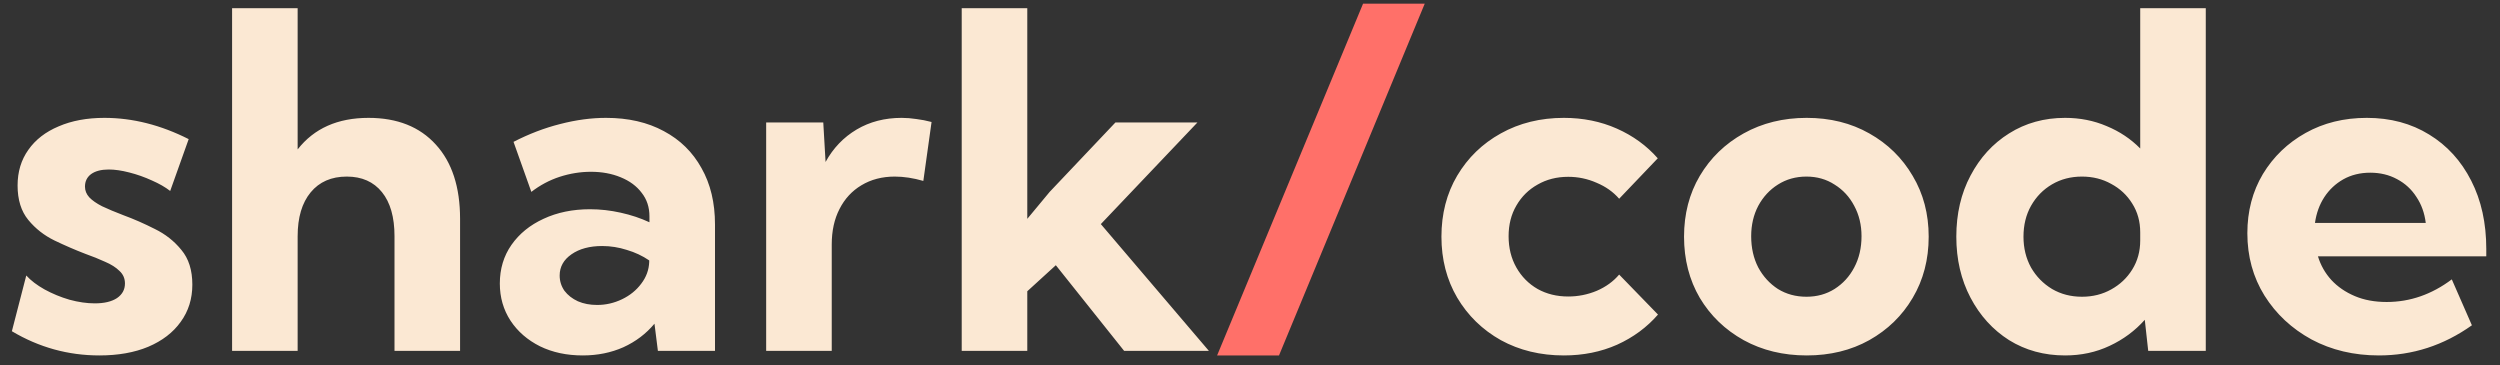 <svg width="171" height="25" viewBox="0 0 171 25" fill="none" xmlns="http://www.w3.org/2000/svg">
<rect x="0" y="0" width="171" height="25" fill="#333333" stroke="none"/>
<path d="M0.812 22.656L1.797 18.844C2.109 19.188 2.526 19.505 3.047 19.797C3.578 20.088 4.146 20.323 4.75 20.5C5.365 20.667 5.943 20.75 6.484 20.75C7.13 20.75 7.635 20.63 8 20.391C8.365 20.141 8.547 19.807 8.547 19.391C8.547 19.047 8.422 18.76 8.172 18.531C7.932 18.292 7.604 18.083 7.188 17.906C6.781 17.719 6.328 17.537 5.828 17.359C5.151 17.099 4.453 16.797 3.734 16.453C3.026 16.109 2.427 15.641 1.938 15.047C1.448 14.453 1.203 13.667 1.203 12.688C1.203 11.75 1.448 10.938 1.938 10.25C2.427 9.552 3.12 9.016 4.016 8.641C4.911 8.255 5.953 8.062 7.141 8.062C9.068 8.062 10.99 8.547 12.906 9.516L11.641 13.062C11.307 12.802 10.891 12.562 10.391 12.344C9.891 12.115 9.375 11.932 8.844 11.797C8.323 11.662 7.854 11.594 7.438 11.594C6.927 11.594 6.526 11.698 6.234 11.906C5.953 12.115 5.812 12.401 5.812 12.766C5.812 13.037 5.911 13.281 6.109 13.5C6.307 13.708 6.599 13.912 6.984 14.109C7.38 14.297 7.865 14.5 8.438 14.719C9.146 14.979 9.859 15.292 10.578 15.656C11.307 16.01 11.917 16.49 12.406 17.094C12.906 17.688 13.156 18.479 13.156 19.469C13.156 20.438 12.891 21.287 12.359 22.016C11.838 22.745 11.099 23.312 10.141 23.719C9.193 24.115 8.078 24.312 6.797 24.312C4.661 24.312 2.667 23.76 0.812 22.656ZM15.875 24V0.562H20.359V10.219C21.484 8.781 23.099 8.062 25.203 8.062C27.172 8.062 28.708 8.672 29.812 9.891C30.917 11.099 31.469 12.792 31.469 14.969V24H26.984V16.156C26.984 14.854 26.698 13.849 26.125 13.141C25.552 12.432 24.75 12.078 23.719 12.078C22.667 12.078 21.844 12.438 21.25 13.156C20.656 13.875 20.359 14.875 20.359 16.156V24H15.875ZM48.906 24H45L44.766 22.141C44.193 22.828 43.484 23.365 42.641 23.75C41.797 24.125 40.87 24.312 39.859 24.312C38.766 24.312 37.792 24.104 36.938 23.688C36.083 23.26 35.411 22.677 34.922 21.938C34.432 21.188 34.188 20.338 34.188 19.391C34.188 18.391 34.453 17.51 34.984 16.75C35.516 15.99 36.245 15.396 37.172 14.969C38.109 14.531 39.172 14.312 40.359 14.312C41.057 14.312 41.755 14.391 42.453 14.547C43.161 14.703 43.818 14.922 44.422 15.203V14.797C44.422 14.172 44.245 13.635 43.891 13.188C43.547 12.729 43.068 12.375 42.453 12.125C41.849 11.875 41.172 11.75 40.422 11.75C39.703 11.75 38.99 11.865 38.281 12.094C37.583 12.323 36.938 12.667 36.344 13.125L35.125 9.703C36.177 9.161 37.24 8.755 38.312 8.484C39.396 8.203 40.443 8.062 41.453 8.062C42.974 8.062 44.292 8.365 45.406 8.969C46.521 9.562 47.38 10.406 47.984 11.5C48.599 12.583 48.906 13.87 48.906 15.359V24ZM40.844 20.859C41.438 20.859 42.005 20.729 42.547 20.469C43.089 20.208 43.526 19.854 43.859 19.406C44.203 18.958 44.385 18.463 44.406 17.922V17.812C43.948 17.5 43.438 17.26 42.875 17.094C42.323 16.917 41.76 16.828 41.188 16.828C40.333 16.828 39.635 17.016 39.094 17.391C38.552 17.766 38.281 18.25 38.281 18.844C38.281 19.229 38.391 19.578 38.609 19.891C38.839 20.193 39.146 20.432 39.531 20.609C39.917 20.776 40.354 20.859 40.844 20.859ZM56.891 24H52.406V8.375H56.312L56.469 11.078C56.99 10.13 57.698 9.391 58.594 8.859C59.49 8.328 60.516 8.062 61.672 8.062C62.005 8.062 62.339 8.089 62.672 8.141C63.016 8.182 63.365 8.25 63.719 8.344L63.156 12.375C62.469 12.177 61.818 12.078 61.203 12.078C60.339 12.078 59.578 12.276 58.922 12.672C58.276 13.057 57.776 13.599 57.422 14.297C57.068 14.984 56.891 15.792 56.891 16.719V24ZM70.266 24H65.781V0.562H70.266V14.969L71.797 13.125L76.297 8.375H81.906L75.297 15.328L82.688 24H76.891L72.219 18.141L70.266 19.922V24ZM113.406 21.516C112.646 22.391 111.714 23.078 110.609 23.578C109.505 24.068 108.292 24.312 106.969 24.312C105.365 24.312 103.927 23.963 102.656 23.266C101.396 22.557 100.401 21.588 99.672 20.359C98.953 19.13 98.594 17.74 98.594 16.188C98.594 14.625 98.953 13.234 99.672 12.016C100.401 10.787 101.396 9.823 102.656 9.125C103.927 8.417 105.365 8.062 106.969 8.062C108.281 8.062 109.49 8.307 110.594 8.797C111.698 9.286 112.63 9.964 113.391 10.828L110.75 13.594C110.344 13.125 109.828 12.76 109.203 12.5C108.589 12.229 107.943 12.094 107.266 12.094C106.484 12.094 105.786 12.271 105.172 12.625C104.557 12.969 104.073 13.448 103.719 14.062C103.365 14.667 103.188 15.365 103.188 16.156C103.188 16.958 103.365 17.672 103.719 18.297C104.073 18.922 104.557 19.412 105.172 19.766C105.786 20.109 106.484 20.281 107.266 20.281C107.943 20.281 108.594 20.151 109.219 19.891C109.844 19.62 110.354 19.25 110.75 18.781L113.406 21.516ZM123.578 24.312C121.974 24.312 120.536 23.963 119.266 23.266C117.995 22.557 116.995 21.594 116.266 20.375C115.547 19.146 115.188 17.75 115.188 16.188C115.188 14.635 115.547 13.25 116.266 12.031C116.995 10.802 117.995 9.833 119.266 9.125C120.536 8.417 121.974 8.062 123.578 8.062C125.182 8.062 126.609 8.417 127.859 9.125C129.12 9.833 130.109 10.802 130.828 12.031C131.557 13.25 131.922 14.635 131.922 16.188C131.922 17.75 131.557 19.146 130.828 20.375C130.109 21.594 129.12 22.557 127.859 23.266C126.609 23.963 125.182 24.312 123.578 24.312ZM123.562 20.297C124.281 20.297 124.922 20.12 125.484 19.766C126.057 19.401 126.505 18.912 126.828 18.297C127.161 17.672 127.328 16.958 127.328 16.156C127.328 15.385 127.161 14.693 126.828 14.078C126.505 13.463 126.057 12.979 125.484 12.625C124.922 12.26 124.281 12.078 123.562 12.078C122.833 12.078 122.182 12.26 121.609 12.625C121.047 12.979 120.599 13.463 120.266 14.078C119.943 14.693 119.781 15.385 119.781 16.156C119.781 16.958 119.943 17.672 120.266 18.297C120.599 18.912 121.047 19.401 121.609 19.766C122.182 20.12 122.833 20.297 123.562 20.297ZM150.875 24H146.938L146.703 21.875C146.036 22.625 145.234 23.219 144.297 23.656C143.37 24.094 142.354 24.312 141.25 24.312C139.823 24.312 138.547 23.963 137.422 23.266C136.307 22.557 135.427 21.588 134.781 20.359C134.135 19.13 133.812 17.74 133.812 16.188C133.812 14.625 134.135 13.234 134.781 12.016C135.427 10.787 136.307 9.823 137.422 9.125C138.547 8.417 139.823 8.062 141.25 8.062C142.271 8.062 143.219 8.25 144.094 8.625C144.979 8.99 145.745 9.5 146.391 10.156V0.562H150.875V24ZM142.406 20.297C143.146 20.297 143.812 20.13 144.406 19.797C145.01 19.463 145.49 19.01 145.844 18.438C146.208 17.854 146.391 17.193 146.391 16.453V15.891C146.391 15.151 146.208 14.495 145.844 13.922C145.49 13.349 145.01 12.901 144.406 12.578C143.812 12.245 143.146 12.078 142.406 12.078C141.646 12.078 140.964 12.255 140.359 12.609C139.755 12.963 139.276 13.453 138.922 14.078C138.578 14.693 138.406 15.396 138.406 16.188C138.406 16.969 138.578 17.672 138.922 18.297C139.276 18.912 139.755 19.401 140.359 19.766C140.964 20.12 141.646 20.297 142.406 20.297ZM169.078 22.25C167.141 23.625 165.021 24.312 162.719 24.312C161.01 24.312 159.474 23.948 158.109 23.219C156.755 22.479 155.682 21.479 154.891 20.219C154.109 18.958 153.719 17.537 153.719 15.953C153.719 14.443 154.073 13.094 154.781 11.906C155.5 10.719 156.474 9.781 157.703 9.094C158.932 8.406 160.328 8.062 161.891 8.062C163.505 8.062 164.927 8.443 166.156 9.203C167.385 9.953 168.344 11.005 169.031 12.359C169.719 13.703 170.062 15.26 170.062 17.031V17.531H158.547C158.734 18.146 159.042 18.688 159.469 19.156C159.896 19.615 160.427 19.979 161.062 20.25C161.698 20.521 162.427 20.656 163.25 20.656C164.844 20.656 166.328 20.141 167.703 19.109L169.078 22.25ZM158.344 15.25H165.922C165.839 14.573 165.625 13.979 165.281 13.469C164.948 12.948 164.505 12.542 163.953 12.25C163.411 11.958 162.802 11.812 162.125 11.812C161.438 11.812 160.823 11.963 160.281 12.266C159.75 12.568 159.318 12.974 158.984 13.484C158.651 13.995 158.438 14.583 158.344 15.25Z" fill="#FBE8D3"/>
<path d="M87.484 24.312H83.25L93.234 0.25H97.453L87.484 24.312Z" fill="#FF7069"/>
</svg>
